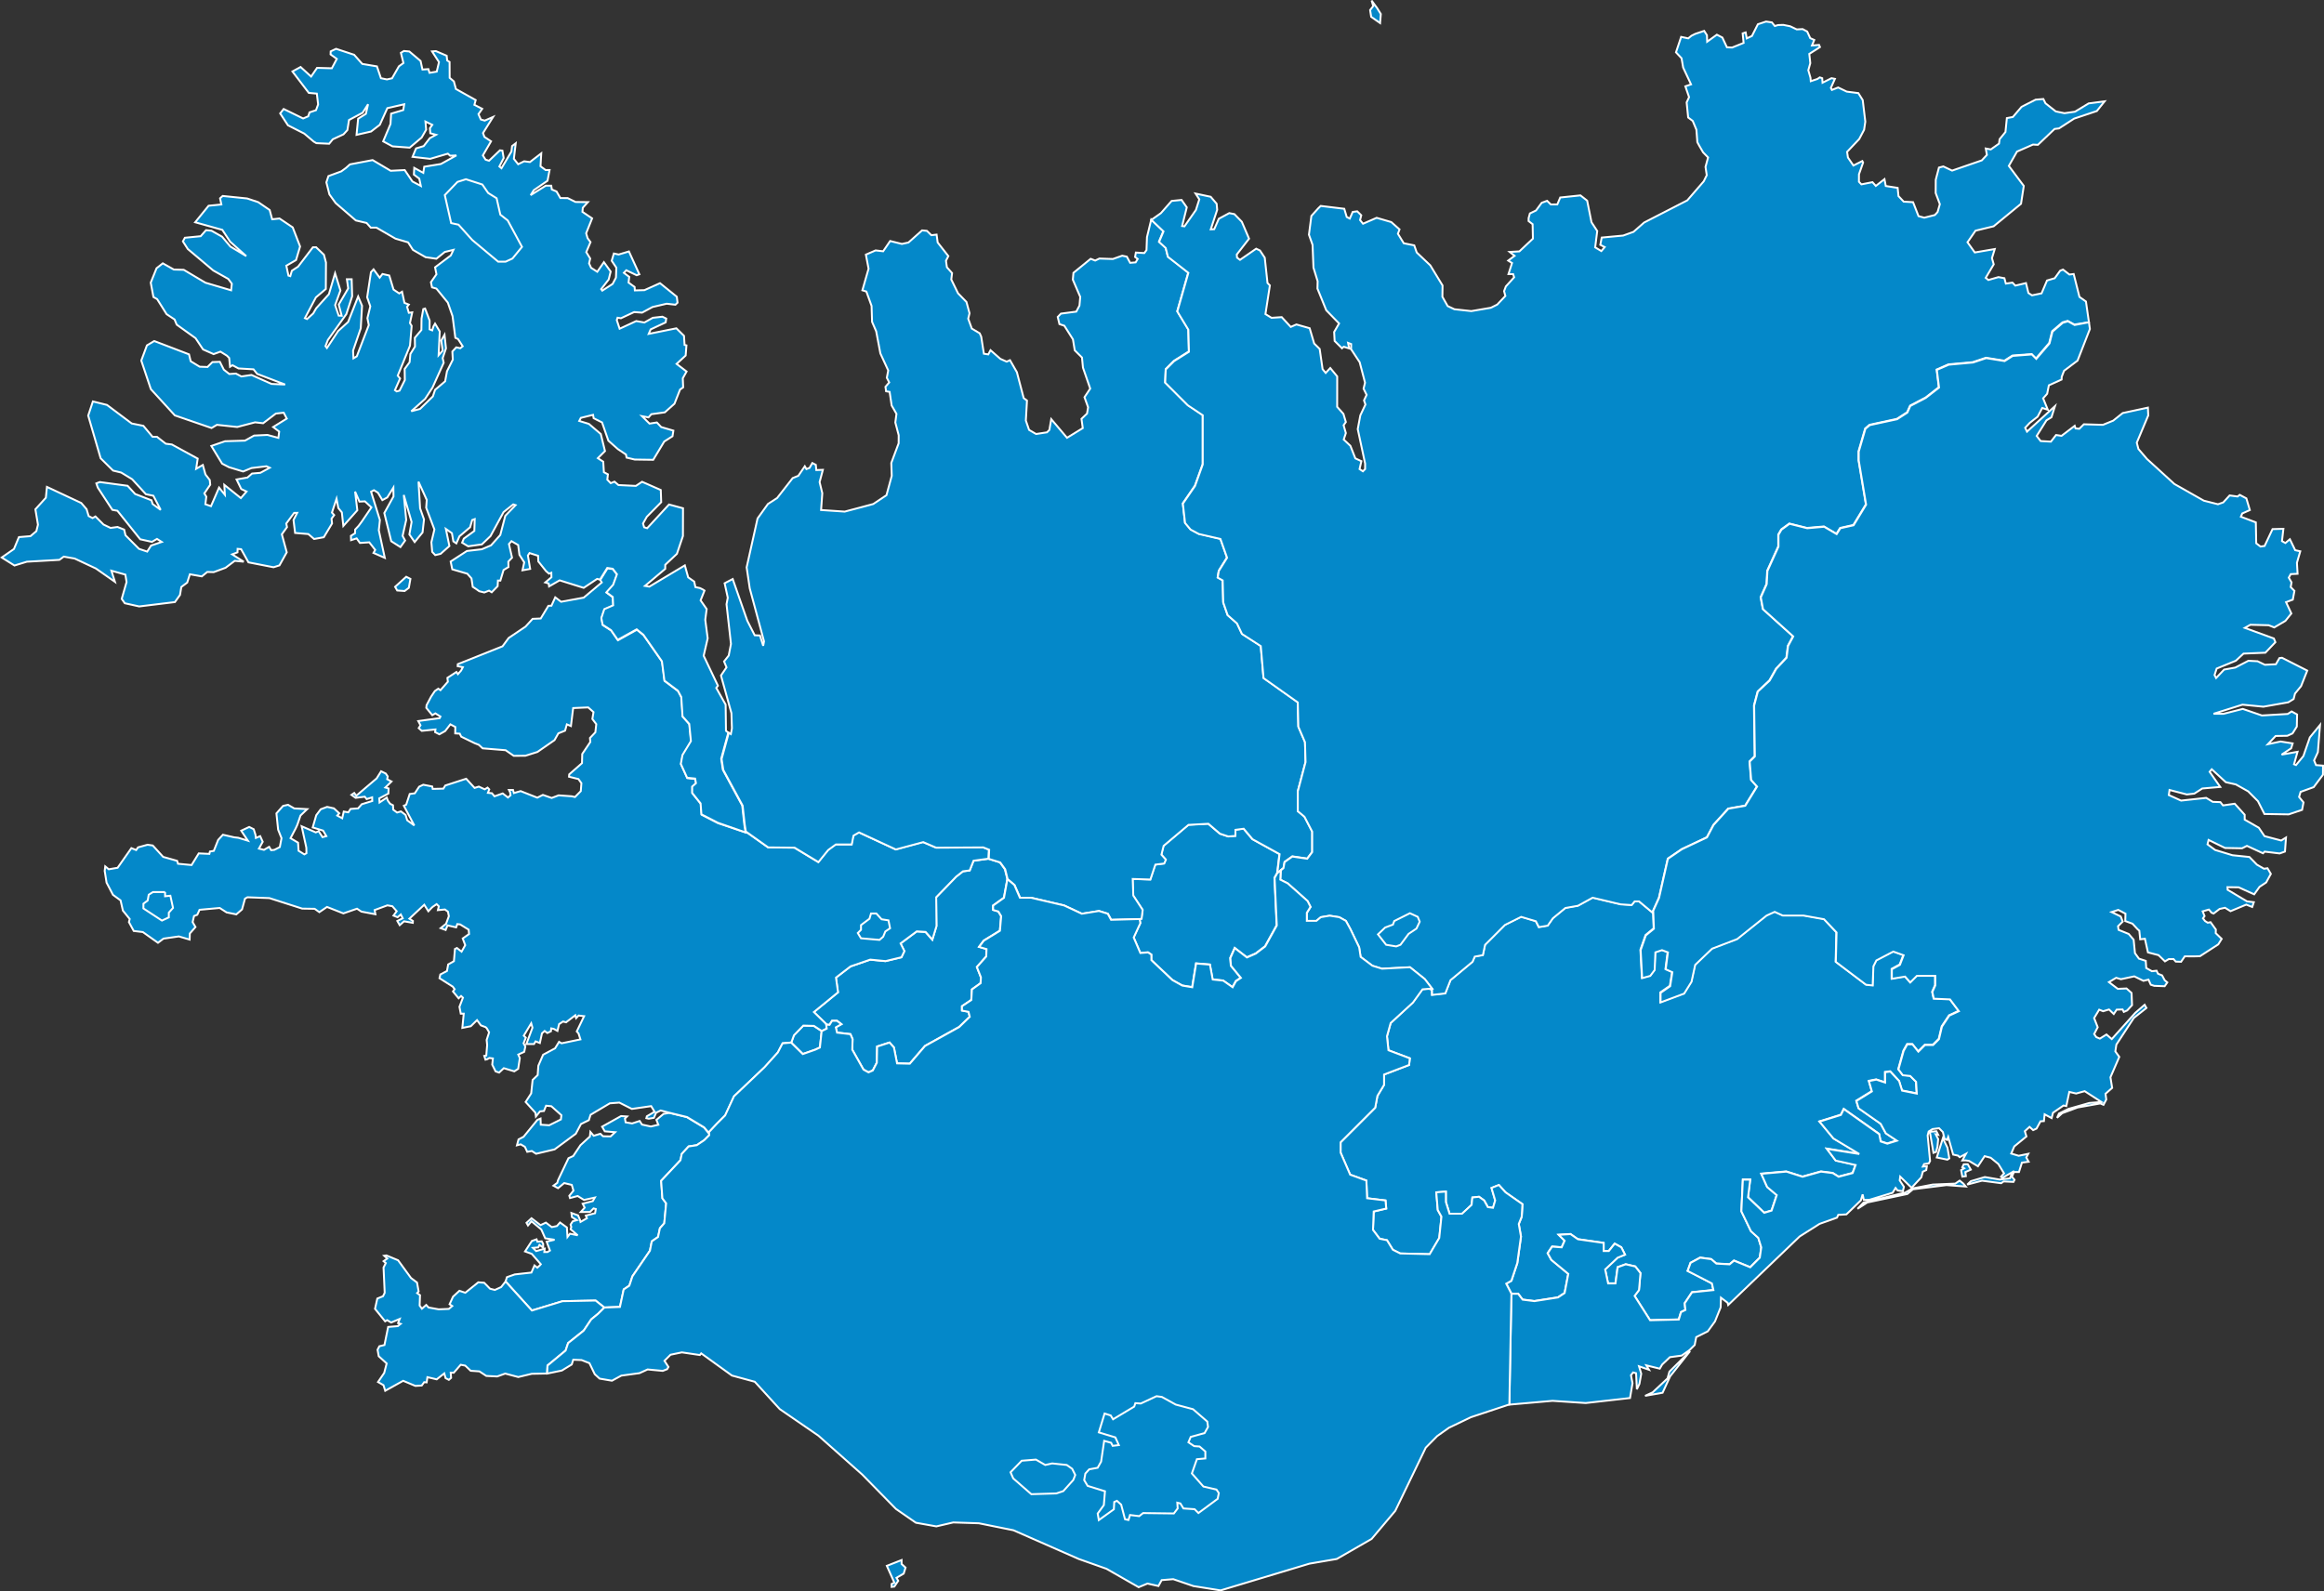 <?xml version="1.0" encoding="UTF-8" standalone="no"?>
<?xml-stylesheet type="text/css" href="/styles/home.css"?>
<!-- https://www.amcharts.com/svg-maps -->

<svg version="1.1" xmlns="http://www.w3.org/2000/svg" id="map-iceland"
   viewBox="0 0 612.405 419.473" width="612.405" height="419.473">
    <rect x="0" y="0" width="612.405" height="419.473" fill="#333333" stroke="none"/>
    <defs
       id="defs4">
      <style
         id="style2"
         type="text/css">
			.land
			{
				fill: #0488c9;
				fill-opacity: 1;
				stroke:white;
				stroke-opacity: 1;
				stroke-width:0.5;
			}
		</style>
      <!-- <amcharts:ammap projection="mercator" leftLongitude="-24.531109" topLatitude="66.574598" rightLongitude="-13.496555" bottomLatitude="63.377251"></amcharts:ammap> -->
      <!-- All areas are listed in the line below. You can use this list in your script. -->
      <!--{id:"GL1"},{id:"GL2"},{id:"GL3"},{id:"GL4"},{id:"GL5"},{id:"GL6"},{id:"GL7"},{id:"GL8"},{id:" GL9"},{id:"GL10"},{id:"IS-1"},{id:"IS-2"},{id:"IS-3"},{id:"IS-4"},{id:"IS-5"},{id:"IS-6"},{id:"IS-7"},{id:"IS-8"}-->
  </defs>
  <path
     id="GL1"
     title="Glacier 1"
     class="land"
     d="m 265.443,231.707 -0.91,4.92 -2.86,2.05 v 1.14 l 1.39,0.41 0.74,1.23 -0.33,3.85 -4.26,2.62 -1.23,1.64 1.97,0.57 -0.08,1.97 -2.46,2.78 1.06,2.7 -0.08,1.56 -2.29,1.64 -0.16,2.78 -2.46,1.64 v 1.14 l 1.72,0.33 0.33,1.31 -2.79,2.7 -9,5 -4.02,4.67 -3.35,-0.09 -0.82,-4.17 -1.15,-1.31 -3.28,1.06 -0.08,4.26 -1.06,2.05 -1.15,0.49 -1.31,-0.74 -2.95,-5.24 0.09,-2.78 -0.58,-1.31 -3.52,-0.41 -0.33,-1.39 1.48,-0.82 -1.15,-0.9 h -1.31 l -0.65,1.06 -0.88,-0.04 v 0 l -0.02,-0.12 v 0 l -3.26,-3.18 6.37,-5.2 -0.55,-3.88 3.84,-2.95 5.19,-1.78 4.04,0.38 4.19,-1.01 0.77,-1.62 -1.01,-2.02 4.27,-3.18 2.33,0.15 1.78,2.02 1.09,-3.57 -0.08,-7.6 5.28,-5.43 1.78,-1.4 1.79,-0.23 1,-2.56 3.94,-0.54 v 0 l 3.01,0.93 1.31,1.81 z" />
  <path
     id="GL2"
     title="Glacier 2"
     class="land"
     d="m 300.273,242.227 0.48,-0.09 0.29,-2.33 -2.48,-3.78 -0.14,-4.37 4.66,0.15 1.31,-3.93 2.33,-0.29 0.43,-1.02 -1.16,-1.31 0.58,-2.33 6.55,-5.54 5.24,-0.29 3.06,2.62 2.18,0.73 1.89,-0.14 v -1.61 l 2.19,-0.29 2.33,2.77 7.13,3.93 -0.6,4.99 v 0 l -0.71,1.27 0.58,12.52 -3.05,5.53 -2.48,1.89 -2.33,1.02 -3.2,-2.47 -1.17,2.62 0.15,2.04 2.62,3.2 -1.31,0.87 -0.87,1.6 -2.48,-1.74 -2.76,-0.29 -0.73,-3.93 -3.64,-0.3 -1.02,6.26 -2.62,-0.43 -2.62,-1.46 -5.53,-5.24 v -1.45 l -0.88,-0.59 -2.03,0.15 -1.75,-4.08 1.75,-3.78 z" />
  <path
     id="GL3"
     title="Glacier 3"
     class="land"
     d="m 133.233,68.977 h -1.95 l -6.83,-5.71 -3.62,-4.04 -1.95,-0.42 -1.67,-7.39 3.34,-3.48 2.23,-0.7 4.32,1.4 1.53,2.23 2.23,1.39 0.98,4.32 1.95,1.53 3.76,6.97 -2.51,3.06 z" />
  <path
     id="GL4"
     title="Glacier 4"
     class="land"
     d="m 43.503,235.127 v 1.12 l 1.4,-0.14 0.69,3.2 -1.11,1.26 v 1.25 l -1.81,0.84 -4.88,-3.21 v -1.25 l 1.12,-0.84 0.27,-1.53 1.12,-0.7 z" />
  <path
     id="GL5"
     title="Glacier 5"
     class="land"
     d="m 232.733,246.907 -0.98,0.83 -4.87,-0.42 -0.84,-1.39 0.84,-0.84 v -1.25 l 2.23,-1.67 0.41,-1.39 h 1.4 l 1.39,1.53 1.81,0.28 0.42,2.09 -1.25,0.83 z" />
  <path
     id="GL6"
     title="Glacier 6"
     class="land"
     d="m 369.043,249.037 -1.12,0.43 -2.66,-0.43 -2.15,-2.75 1.89,-1.8 2.06,-0.78 0.35,-0.94 4.12,-2.06 2.07,0.94 0.51,1.29 -0.86,1.81 -2.06,1.37 z" />
  <path
     id="GL7"
     title="Glacier 7"
     class="land"
     d="m 274.113,385.447 1.32,0.71 v 0 l 1.83,-0.4 3.85,0.4 1.42,1.02 0.81,1.62 -0.5,1.32 -2.64,2.94 -1.83,0.61 -6.59,0.2 -4.77,-4.16 -0.71,-1.62 2.94,-3.04 3.76,-0.31 v 0 z" />
  <path
     id="GL8"
     title="Glacier 8"
     class="land"
     d="m 307.693,369.017 2.13,1.22 v 0 l 4.57,1.21 3.75,3.25 0.2,1.42 -0.91,1.62 -3.65,1.02 -0.61,1.42 1.52,1.01 1.42,0.1 1.52,1.32 v 1.83 l -2.23,0.2 -1.32,3.75 3.05,3.45 3.44,0.81 0.61,0.92 -0.3,1.52 -5.07,3.75 -1.02,-1.01 -2.94,-0.2 -0.81,-1.32 -0.81,-0.21 0.1,1.53 -1.02,1.31 -8.11,-0.1 -1.02,0.81 -2.43,-0.3 -0.41,1.32 -0.91,-0.21 -1.01,-3.85 -1.12,-1.01 -0.71,0.3 -0.1,1.93 -3.96,2.84 -0.3,-1.73 1.62,-2.23 0.31,-3.65 -4.57,-1.42 -0.91,-1.52 0.3,-1.73 1.02,-1.11 2.23,-0.41 0.91,-1.62 0.81,-5.48 1.83,0.51 0.4,0.81 1.63,-0.2 -0.92,-2.03 -4.36,-1.32 1.52,-4.97 1.63,0.51 0.6,1.01 5.59,-3.35 0.3,-0.91 1.42,0.1 4.16,-1.93 1.42,0.21 v 0 z" />
  <path
     id=" GL9"
     title="Glacier 9"
     class="land"
     d="m 376.593,260.587 0.75,0.23 v 1.36 l 3.49,-0.38 1.36,-3.5 5.82,-4.85 0.59,-1.36 2.13,-0.39 0.58,-2.72 5.25,-5.24 4.27,-2.13 3.88,1.16 0.77,1.56 2.33,-0.39 1.36,-1.94 3.3,-2.72 3.3,-0.58 3.88,-2.14 7.38,1.75 2.91,0.19 0.78,-0.97 h 1.16 l 3.5,2.91 0.21,-0.46 v 0 l 0.17,4.73 -2.13,1.75 -1.36,3.88 0.39,7.38 2.13,-0.58 1.17,-1.56 0.19,-4.65 1.75,-0.59 1.55,0.59 -0.58,4.46 1.75,0.78 -0.59,3.68 -2.52,1.75 v 2.52 l 6.21,-2.32 1.94,-3.11 0.97,-4.46 4.47,-4.27 6.6,-2.53 7.76,-6.21 2.14,-0.97 2.13,0.97 h 5.44 l 5.43,0.97 3.3,3.5 -0.19,7.76 7.96,6.02 1.74,0.19 0.2,-5.05 0.77,-1.55 4.47,-2.33 2.71,0.97 -0.97,2.53 -2.13,1.16 v 2.52 l 3.49,-0.58 1.36,1.55 1.75,-1.74 h 4.85 v 2.52 l -0.77,1.75 0.38,1.74 4.27,0.2 2.33,3.1 -2.52,1.17 -1.94,2.91 -0.78,3.3 -1.55,1.55 h -2.14 l -1.74,1.75 -1.56,-1.94 h -1.35 l -0.98,1.75 -1.35,4.85 1.16,1.55 1.94,0.19 1.55,1.56 0.2,3.1 -3.88,-0.77 -0.78,-2.53 -2.33,-2.52 -1.36,0.19 v 2.72 l -2.33,-0.77 -1.94,0.38 0.78,2.72 -4.08,2.52 0.58,1.95 5.83,4.07 1.36,2.52 2.91,1.94 -2.52,0.78 -1.75,-0.58 -0.39,-1.94 -9.32,-6.6 -0.77,1.55 -5.63,1.75 3.69,4.46 6.79,4.08 -8.54,-1.36 2.33,3.11 5.24,1.16 -0.78,2.14 -3.69,0.97 -1.55,-0.97 -3.1,-0.39 -4.86,1.36 -4.27,-1.36 -6.6,0.58 1.56,3.49 2.52,2.14 -1.36,4.07 -1.94,0.59 -4.27,-4.08 0.58,-4.66 h -1.94 l -0.39,8.35 2.53,5.24 1.94,1.75 0.77,2.52 -0.38,2.72 -2.53,2.52 -4.27,-1.75 -1.16,0.98 -3.5,-0.2 -1.36,-1.16 -2.91,-0.39 -2.52,1.36 -0.78,2.13 6.41,3.3 0.39,1.75 -5.63,0.58 -1.94,2.91 0.19,1.75 -1.16,0.58 -0.59,1.94 -7.57,0.2 -4.07,-6.41 1.16,-1.55 0.39,-4.47 -1.36,-1.74 -2.52,-0.58 -2.14,0.77 -0.58,4.27 h -1.94 l -0.78,-3.69 3.3,-3.1 1.94,-0.78 -0.97,-1.94 -1.74,-0.97 -1.56,1.94 h -1.35 v -2.13 l -6.8,-0.97 -1.94,-1.36 -3.11,0.19 1.56,1.55 -0.78,1.75 -2.52,-0.19 -1.17,1.74 0.97,1.75 4.47,3.69 -0.97,5.05 -1.75,1.16 -6.21,0.97 -3.11,-0.39 -1.16,-1.55 h -1.78 v 0 l -1.35,-2.62 1.36,-0.78 1.56,-4.66 0.97,-6.98 -0.59,-3.3 0.78,-1.94 0.19,-3.3 -4.46,-3.11 -1.75,-1.94 -1.94,0.78 0.97,3.3 -0.58,1.94 -1.36,-0.2 -0.97,-1.74 -1.36,-0.98 -1.74,0.2 -0.2,1.94 -2.52,2.33 h -3.3 l -0.97,-3.11 v -2.71 l -2.53,0.19 0.39,4.66 0.97,1.75 -0.58,5.62 -2.52,4.27 -7.77,-0.19 -1.94,-0.97 -1.55,-2.52 -1.94,-0.39 -1.75,-2.33 0.2,-4.85 3.3,-0.78 -0.2,-2.13 -4.85,-0.59 -0.19,-4.66 -4.28,-1.55 -2.52,-5.82 v -2.72 l 9.12,-9.12 0.59,-3.11 1.74,-2.91 v -2.72 l 6.6,-2.52 0.2,-1.75 -5.63,-2.13 -0.39,-3.69 0.97,-3.49 5.82,-5.44 2.53,-3.49 z" />
  <path
     id="GL10"
     title="Glacier10"
     class="land"
     d="m 216.523,271.777 -0.46,4.32 -1.23,0.57 -3.28,1.15 -3.06,-3.02 v 0 l 0.68,-1.9 2.48,-2.56 2.79,0.08 z" />
  <path
     id="IS-1"
     title="Höfuðborgarsvæði utan Reykjavíkur"
     class="land"
     d="m 159.243,344.647 -2.29,-1.83 -8.72,0.17 -8.06,2.46 -6.94,-7.66 v 0 l 0.35,-1.14 2.06,-0.72 4.39,-0.49 0.81,-1.89 0.75,0.6 0.67,-0.61 0.25,-0.3 -2.39,-2.73 -1.77,-0.64 1.8,-2.76 1.24,-0.44 0.22,0.63 1.14,-0.1 0.38,0.68 v 0.99 l -0.97,-0.73 -0.31,0.66 -1.42,0.13 0.85,0.85 2.26,-0.64 -0.11,0.89 0.85,-0.01 0.64,-0.39 -0.87,-2.34 2.08,-0.5 -2.46,-0.38 -1.03,-2.33 -2.59,-2.16 -0.92,1.1 -0.39,-0.69 1.32,-1.21 2.37,1.82 1.42,-0.67 1.55,1.19 1.36,-0.29 0.82,-0.93 1.8,1.31 0.16,2.5 0.66,-0.86 2.03,0.43 -1.86,-1.6 0.17,-0.61 -0.18,-0.62 0.56,-0.87 1.09,-0.3 -1.3,-0.8 -0.14,-1.09 1.75,0.63 0.52,1.18 0.13,0.55 1.69,-0.97 -0.29,-0.7 2.44,-0.62 0.19,-1.1 -0.59,-0.17 -0.94,0.93 -2.44,0.02 1.04,-1.15 -0.53,-1.04 2.67,-0.69 0.54,-0.93 -2.86,0.63 -1.66,-1.04 -2.03,0.54 -0.18,-0.6 1.09,-1.36 -0.44,-1.51 -2,-0.48 -1.61,1.35 -1.22,-0.66 1.01,-0.75 0.21,-0.73 2.74,-5.76 1.25,-0.58 1.92,-2.87 2.48,-2.27 0.12,-1.22 0.88,1.02 1.76,-0.53 0.69,0.66 2,0.04 1.19,-1.11 -2.72,-0.23 -0.71,-1.23 4.99,-2.79 1.59,0.1 -0.56,0.55 0.18,1 1.71,0.29 1.99,-0.65 0.61,0.95 2.33,0.51 1.98,-0.46 -0.5,-1.29 1.88,-1.58 1.54,-0.26 v 0 l 4.61,1.12 4.5,2.72 1.16,1.39 v 0 l 0.19,-0.2 v 0 l 0.04,0.84 -1.32,1.32 -1.97,1.31 -2.14,0.33 -1.81,1.97 -0.33,1.65 -5.1,5.43 0.33,4.61 0.99,1.31 -0.5,5.27 -1.15,1.31 -0.49,2.31 -1.65,1.15 -0.49,2.47 -4.61,6.74 -0.82,2.47 -1.48,0.99 -0.99,4.61 -4.11,0.16 v 0 z" />
  <path
     id="IS-2"
     title="Suðurnes"
     class="land"
     d="m 101.823,330.917 3.08,1.28 3.4,4.67 1.59,1.2 0.42,2.35 -0.39,0.44 0.76,0.55 -0.1,2.72 0.6,0.84 1.13,-1 0.63,0.68 2.66,0.48 2.68,-0.11 0.89,-0.77 -0.7,-0.46 0.9,-1.99 1.69,-1.56 1.55,0.52 3.42,-2.75 1.56,0.12 1.54,1.57 1.27,0.32 1.65,-0.75 1.18,-1.48 v 0 l 6.94,7.66 8.06,-2.46 8.72,-0.17 2.29,1.83 v 0 l -1.63,1.63 v 0 l -1.81,1.48 -1.97,2.96 -4.12,3.29 -0.66,1.97 -4.77,3.95 -0.1,2.12 v 0 l -4.06,0.08 -3.54,0.85 -3.45,-0.91 -2.11,0.76 -2.87,-0.14 -1.82,-1.2 -2.3,-0.16 -1.43,-1.36 -1.2,-0.23 -1.83,2.11 -0.8,-0.02 0.1,1.37 -0.59,0.52 -0.87,-0.45 -0.34,-1.25 -1.99,1.57 -2.45,-0.58 -0.2,1.38 -0.65,-0.06 -0.65,0.89 -1.68,0.1 -3.21,-1.35 -4.73,2.63 -0.46,-1.48 -1.44,-0.83 1.63,-2.39 0.65,-2.5 -2.09,-1.9 -0.31,-1.72 0.48,-0.92 1.34,-0.32 0.97,-4.77 2.55,-0.21 0.74,-0.6 -0.67,-0.19 0.43,-1.11 -2.26,0.95 -1.05,-0.63 -0.53,0.32 -2.67,-3.3 0.61,-2.71 1.5,-0.61 0.44,-0.91 -0.3,-6.66 0.59,-1.17 -0.58,-0.5 0.98,-0.7 -0.82,-0.73 z" />
  <path
     id="IS-3"
     title="Vesturland"
     class="land"
     d="m 196.473,219.417 -0.04,-0.29 v 0 l 5.9,4.19 6.96,0.08 6.28,3.8 2.56,-3.18 2.02,-1.47 h 4.19 l 0.47,-2.33 1.47,-0.85 9.7,4.5 7.22,-1.94 3.41,1.47 12.41,-0.08 1.55,0.62 -0.1,2.4 v 0 l -3.93,0.54 -1.01,2.56 -1.78,0.23 -1.78,1.4 -5.27,5.43 0.08,7.6 -1.09,3.57 -1.78,-2.02 -2.33,-0.15 -4.27,3.18 1.01,2.02 -0.78,1.63 -4.19,1.01 -4.03,-0.39 -5.2,1.79 -3.83,2.95 0.54,3.88 -6.36,5.2 3.26,3.18 v 0 l 0.16,1.16 v 0 l -1.34,0.66 v 0 0 0 l -2.07,-1.35 -2.79,-0.08 -2.48,2.56 -0.68,1.89 v 0 l -2.27,0.2 -1.24,2.4 -3.49,3.88 -8.07,7.68 -2.33,5.04 -2.17,2.17 v 0 l -2.25,2.4 v 0 l -1.16,-1.4 -4.5,-2.71 -4.61,-1.13 v 0 l -2.35,-0.6 -1.2,0.59 -0.58,1.34 -1.35,0.24 -0.64,-0.14 0.13,-0.5 2.04,-1.19 -0.9,-1.49 -5.09,0.74 -3.3,-1.67 -2.5,0.19 -5.08,3.02 -0.45,1.42 -2.08,1.02 -1.36,2.56 -5.59,4.13 -4.87,1.15 -1.13,-0.73 -1.21,0.22 -0.62,-1.33 -1.1,-0.65 -0.99,0.26 0.42,-1.56 1.34,-0.7 3.63,-4.45 0.83,-0.34 0.06,1.62 2.23,0.14 3.07,-1.53 0.14,-1.11 -2.65,-2.37 -1.39,-0.14 -0.56,1.39 -1.05,0.11 -1.07,1.34 -0.13,-0.98 -2.58,-2.84 1.46,-2.26 0.38,-3.55 1.33,-1.28 0.18,-2.47 1.26,-2.9 3.15,-1.69 1.05,-1.71 0.65,0.39 4.98,-1.03 -0.5,-1.57 -0.46,-0.53 1.93,-4.02 -1.45,-0.17 -0.66,0.7 -0.21,-0.77 -2.44,1.86 -0.79,-0.21 -1.04,0.68 -0.43,1.8 -1,-0.55 -0.65,-0.12 -0.07,0.76 -0.95,0.46 -0.71,-0.54 -0.7,0.62 -0.56,2.56 -1.12,-0.44 -0.42,0.71 h -2.02 l 1.61,-4.31 -0.33,-1.16 -1.96,3.26 0.54,0.52 -0.59,1.49 0.47,0.85 -0.3,1.4 -1.57,0.72 0.41,0.93 -0.43,2.83 -1.03,0.66 -2.76,-0.83 -1.24,1.16 -0.93,-0.32 -0.88,-1.77 0.17,-1.64 -0.93,-0.12 -0.53,0.31 -0.49,0.13 -0.32,-0.99 0.53,-0.1 0.23,-2.78 -0.13,-1.33 0.65,-2 -0.63,-1.09 -0.3,-0.28 -1.23,-0.46 -1.03,-1.39 -1.64,1.61 -2.23,0.44 0.37,-3.75 h -0.78 l -0.35,-1.81 0.92,-2.4 -0.49,-0.45 -0.65,0.61 -1.49,-1.81 0.44,-0.59 -0.48,-0.66 -3.51,-2.24 0.22,-0.98 1.75,-0.92 0.32,-1.73 1.51,-0.85 0.28,-3.23 0.5,-0.25 1.24,0.96 0.96,-1.71 -0.66,-1.76 1.67,-1.17 -0.1,-1.15 -2.25,-1.39 -0.75,-0.08 -0.3,0.86 -2.28,-0.52 -0.48,1.21 -1.32,-0.48 1.43,-1.17 0.73,-1.99 -0.24,-1.18 -0.79,-0.58 -1.86,0.17 0.25,-1 -0.58,-0.58 -1.06,0.73 -0.32,0.3 -0.8,0.85 -1.08,-1.72 -3.92,3.67 0.93,0.61 -0.03,0.49 -2.31,-0.4 -1.14,1.01 -0.63,-1.1 1.42,-0.71 -0.5,-1.01 -0.84,0.73 -1.09,-0.43 0.84,-1.16 -1.14,-1.31 -1.31,-0.23 -3.36,1.24 0.21,1.11 -3.7,-0.7 -1.15,-0.77 -3.6,1.24 -4.31,-1.7 -2.02,1.37 -1.24,-0.88 -3.27,-0.05 -8.65,-2.77 -5.78,-0.22 -0.65,0.36 -0.78,2.84 -1.51,1.31 -2.56,-0.52 -1.82,-1.17 -5.31,0.48 -0.59,1.31 -0.86,0.33 -0.37,1.6 0.75,1.3 -1.49,1.71 -0.05,1.6 -2.84,-0.83 -4.05,0.58 -1.45,1.1 -3.99,-2.83 -2.4,-0.29 -1.27,-2.34 0.21,-0.81 -1.8,-2.22 -0.61,-2.69 -2,-1.46 -1.69,-3.22 -0.49,-3.09 0.14,-1.2 0.93,0.77 2.33,-0.4 3.63,-5.18 1.26,0.51 0.49,-0.71 2.51,-0.69 1.38,0.2 2.73,3 3.68,1.04 0.23,0.77 3.58,0.34 1.89,-3.07 2.8,0.13 0.15,-0.63 1.02,-0.17 1.15,-2.89 1.25,-1.36 2.96,0.68 1.07,0.12 2.55,0.77 -1.76,-2.63 2.11,-0.99 1.19,0.6 0.46,1.48 0.1,0.82 1.14,-0.48 0.67,1.49 -1,1.8 1.33,0.33 1.36,-0.8 0.52,0.88 0.85,-0.08 1.44,-0.73 0.45,-2.35 -0.89,-2.24 -0.45,-4.29 1.75,-1.98 1.31,-0.29 1.64,0.96 3.41,0.18 -1.76,1.68 -0.84,2.45 -0.43,0.94 -1.36,2.59 1.98,1.18 0.14,2.14 1.52,0.95 0.55,-0.31 -0.03,-1.45 -1.23,-5.65 3.73,1.62 0.75,-0.33 1.01,1.58 1.01,-0.27 -0.85,-1.45 -2.74,-0.84 0.93,-3.22 1.18,-1.57 1.69,-0.63 1.79,0.39 1.4,1.3 -0.52,0.6 1.3,0.71 0.41,-1.77 1.2,0.21 0.59,-0.9 1.99,-0.14 0.96,-1.1 2.77,-0.85 -0.03,-0.96 -1.45,0.46 -0.49,-0.63 -2.43,0.3 -1.09,-0.79 0.74,-0.5 0.54,0.73 5.37,-4.57 1.17,-1.88 1.23,0.6 0.51,0.76 -0.14,0.74 1.14,0.6 -1.62,1.59 0.85,0.24 -0.05,1.35 -2.4,1.27 0.07,1.08 1.9,-1.28 0.28,0.79 0.6,0.83 0.76,0.39 0.07,1.17 1.01,0.75 1.01,-0.3 1.23,0.93 0.43,1.41 1.87,1.37 -2.76,-5.2 0.62,-0.28 0.93,-2.82 1.34,-0.18 1.14,-1.74 1.09,-0.52 2.36,0.46 0.13,0.64 2.81,-0.07 0.5,-0.83 5.51,-1.78 2.22,2.42 1.11,-0.35 1.55,0.72 0.75,-0.45 0.45,0.46 -0.35,0.92 1.06,0.1 0.67,0.81 2.17,-0.76 1.38,1.08 0.68,-0.59 -0.12,-0.8 -0.3,-0.6 h 1.07 l 0.23,0.81 1.78,-0.51 4.39,1.73 1.47,-0.73 2.32,0.81 1.82,-0.69 3.45,0.24 0.87,0.2 1.53,-1.55 0.16,-2.1 -0.78,-1.08 -2.48,-0.62 0.05,-0.62 3.37,-2.96 0.06,-2.41 2.13,-3.17 -0.09,-1.05 1.42,-1.5 0.24,-2.15 -1.03,-1.36 0.3,-1.81 -1.4,-1.24 -3.96,0.17 -0.59,4.75 -1.07,-0.45 -0.47,1.66 -1.77,0.71 -1.01,1.78 -4.5,3.12 -3.17,1 -3.07,0.03 -2.15,-1.49 -6.05,-0.49 -1.01,-0.93 -1.05,-0.41 -3.59,-1.74 -0.38,-0.79 -1.2,-0.07 0.02,-1.7 -1.3,-0.69 -1.37,1.78 -0.88,0.49 -0.64,0.36 -1.13,-0.57 0.09,-0.71 -3.6,0.37 -0.81,-0.72 0.47,-0.75 -0.59,-1.12 5.64,-0.76 0.21,-0.42 -1.34,-0.84 -0.81,0.48 -1.58,-1.93 0.07,-0.7 1.19,-2.25 0.99,-1.48 0.9,-0.63 0.58,0.4 1.95,-2.23 -0.12,-1.02 2.38,-1.55 0.39,0.57 0.83,-0.93 0.47,-0.89 -1.37,-0.29 0.04,-0.52 11.79,-4.71 1.61,-2.19 4.45,-3 1.87,-2.05 2.13,-0.09 2.02,-3.34 0.81,-0.03 1,-2.21 1.54,1.17 5.96,-1.09 4.76,-4 -0.4,-0.66 v 0 l 1.91,-3.07 1.44,0.22 1.11,1.44 -1,2.77 -1.77,2 1.66,1.22 0.11,2.22 -2.33,1 -0.78,2.33 0.33,1.77 2.22,1.44 1.77,2.55 4.99,-2.77 1.77,1.44 4.88,6.98 0.67,5.1 3.55,2.66 0.89,1.66 0.33,5.1 1.77,2 0.44,4.54 -2.22,3.66 -0.44,2.33 1.66,3.66 2.11,0.22 0.22,1.22 -1,0.89 v 1.66 l 2.22,2.77 0.22,2.88 4.32,2.22 z m -152.97,15.71 v 1.12 l 1.39,-0.14 0.7,3.21 -1.11,1.25 v 1.25 l -1.81,0.84 -4.88,-3.2 v -1.25 l 1.12,-0.84 0.28,-1.53 1.12,-0.7 h 3.19 z m 189.23,11.78 -0.97,0.84 -4.88,-0.42 -0.84,-1.39 0.84,-0.84 v -1.25 l 2.23,-1.67 0.42,-1.39 h 1.39 l 1.39,1.53 1.81,0.28 0.42,2.09 -1.25,0.84 z" />
  <path
     id="IS-4"
     title="Vestfirðir"
     class="land"
     d="m 191.923,193.117 -1.88,6.9 0.44,2.88 5.1,9.42 0.55,4.99 v 0 l 0.33,2.11 v 0 l -7.31,-2.55 -4.32,-2.22 -0.22,-2.88 -2.22,-2.77 v -1.66 l 1,-0.89 -0.22,-1.22 -2.11,-0.22 -1.66,-3.66 0.44,-2.33 2.22,-3.66 -0.44,-4.54 -1.77,-1.99 -0.33,-5.1 -0.89,-1.66 -3.55,-2.66 -0.66,-5.1 -4.88,-6.98 -1.77,-1.44 -4.99,2.77 -1.77,-2.55 -2.22,-1.44 -0.33,-1.77 0.78,-2.33 2.33,-1 -0.11,-2.22 -1.66,-1.22 1.77,-1.99 1,-2.77 -1.11,-1.44 -1.44,-0.22 -1.91,3.07 v 0 l -0.76,-0.18 -3.54,2.36 -6.34,-1.98 -2.78,1.6 -0.1,-0.77 -0.91,-0.27 1.63,-1.37 -0.03,-1.19 -0.61,0.24 -0.79,-0.68 -2.03,-2.55 -0.06,-1.48 -2.25,-0.72 -0.43,0.64 0.59,3.54 -2.02,0.37 0.46,-2.11 -1.27,-1.98 -0.33,-2.58 -1.76,-1.02 -0.67,0.76 0.82,3.59 -0.98,1.04 0.04,1.43 -1.3,0.79 -0.84,2.79 -0.64,-0.01 -0.08,1.49 -1.56,1.6 -0.7,-0.44 -1.26,0.49 -1.33,-0.33 -0.83,-0.59 -0.88,-0.57 -0.33,-2.21 -1.1,-1.25 -3.96,-1.15 -0.43,-2.06 4.28,-2.78 3.93,-0.45 2.44,-1.04 2.43,-2.73 1.32,-5.05 2.71,-2.81 -0.61,-0.2 -2.56,2.04 -3.44,6.32 -2.27,2.18 -3.61,0.51 -1.6,-0.96 0.45,-1.07 2.77,-2.02 0.1,-3.12 -0.67,0.25 -0.54,1.89 -2.82,2.4 -0.81,1.86 -0.79,-0.53 -0.38,-2.17 -1.59,-1.11 0.93,4.51 -2.32,2.06 -1.41,0.33 -0.8,-0.85 -0.22,-2.54 0.8,-3.37 -2.17,-5.74 0.15,-2.05 -2.17,-4.8 0.42,7.02 1.03,2.92 -0.38,3.43 -2.08,2.54 -1.39,-2.01 0.58,-3.29 -2.06,-7.12 0.64,6.57 -0.95,4.23 0.66,1.22 -1.23,1.72 -2.43,-1.54 -1.82,-7.43 2.42,-4.38 -0.03,-2.32 -1.61,2.59 -1.29,0.71 -1.17,-1.96 -1.05,-0.66 -0.76,0.39 2.33,7.48 -0.29,2.68 1.58,7.29 -2.99,-1.31 0.46,-0.79 -1.56,-2 -2.47,0.16 -0.86,-1.2 -1.47,0.47 -0.04,-1.14 1.1,-0.7 0.01,-0.95 0.92,-0.99 0.82,-1.11 2.55,-3.75 -1.71,-1.59 -1.45,0.07 -1.14,-2.64 0.59,4.92 -3.69,4.14 -0.39,-3.58 -0.93,-1.15 -0.47,-2.45 -1.21,3.65 0.59,0.66 -0.7,0.95 0.14,1.26 -2.18,3.63 -2.56,0.46 -1.51,-1.3 -3.49,-0.29 -0.42,-3.41 0.97,-1.89 -0.8,0.01 -2.08,2.81 0.2,0.94 -1.36,1.89 1.29,4.75 -1.92,3.45 -1.56,0.49 -6.61,-1.29 -1.93,-3.47 -0.93,-0.09 -0.03,0.92 -1.4,0.53 3.04,1.94 -2.36,-0.23 -2.43,1.83 -3.12,1.15 -1.69,-0.05 -1.44,1.17 -3.15,-0.56 -0.7,2.19 -1.55,1.16 -0.35,2.1 -1.34,1.88 -9.41,1.15 -3.79,-0.84 -0.82,-1.16 1.28,-4.44 -0.32,-1.95 -3.68,-1.03 0.93,2.93 -5.01,-3.51 -5.59,-2.62 -2.88,-0.51 -1.15,0.85 -8.58,0.49 -3.26,1 -3.36,-2.11 3.22,-2.24 1.31,-3.14 3.05,-0.25 1.55,-1.32 0.42,-1.7 -0.68,-4.06 2.76,-3.04 0.29,-2.86 9.04,4.24 1.41,1.64 0.54,1.8 1.03,0.54 0.76,-0.43 2.14,2.14 1.84,0.88 1.84,-0.25 1.75,0.7 0.35,1.49 3.56,3.58 2.16,0.72 1.02,-1.59 2.81,-0.95 -1.25,-0.8 -1.33,0.78 -3.09,-0.68 -6.01,-7.52 -1.34,-0.25 -3.83,-5.86 -0.39,-1.11 0.91,-0.35 7.34,0.99 1.98,2.16 4.31,1.66 0.29,0.97 2.13,1.56 -1.92,-3.73 -1.97,-0.4 -3.63,-3.96 -2.88,-1.75 -2.14,-0.52 -3.28,-3.25 -3.28,-11.25 1.24,-3.73 3.71,0.92 6.52,4.89 3.07,0.62 2.42,2.89 h 1.16 l 2.33,1.83 1.6,0.2 6.81,3.72 -0.41,2.69 1.76,-1.01 0.69,2.49 1.14,1.48 0.12,1.24 -1.55,2.28 0.52,0.87 -0.25,1.99 1.48,0.51 2.13,-4.91 1.53,1.91 -0.15,-2.63 4.36,3.5 1.5,-1.73 -1.4,-0.66 -1.23,-2.52 2.87,-0.51 1.21,-1.05 2.19,-0.19 2.46,-1.34 -0.86,-0.39 -3.93,0.47 -2.21,0.91 -3.73,-1.13 -1.8,-0.93 -2.85,-4.67 3.62,-1.25 5.25,-0.16 2.39,-1.33 3.53,-0.17 2.88,0.78 0.21,-1.66 -1.59,-1.2 3.59,-2.23 -0.81,-1.55 -2.07,0.23 -3.35,2.55 -2.12,-0.24 -4.71,1.23 -5.35,-0.57 -1.41,0.84 -9.67,-3.32 -6.33,-6.93 -2.52,-7.53 1.49,-4 1.92,-1.15 9.17,3.51 0.44,1.82 2.37,1.44 2.06,0.07 1.3,-1.29 1.96,-0.07 1.04,2.07 1.44,1.14 1.75,-0.11 1.43,0.76 2.67,-0.39 5.28,2.36 3.58,0.16 -7.37,-2.81 -0.96,-1.2 -3.95,-0.23 -1.58,-0.85 -0.65,0.41 -0.23,-2.33 -0.6,-0.6 -1.7,-1.06 -1.8,0.65 -2.78,-1.23 -1.98,-2.97 -4.97,-3.57 -0.56,-1.36 -2.1,-1.4 -2.49,-3.96 -0.98,-0.56 -0.71,-3.79 1.53,-3.79 1.65,-1.3 2.91,1.64 2.61,0.07 5.71,3.4 6.77,2 0.19,-1.74 -0.94,-1.26 -3.95,-2.22 -6.72,-5.67 -1.28,-2 0.52,-0.96 4.16,-0.41 1.41,-1.59 1.45,0.15 2.79,1.57 2.17,2.59 4.2,2.53 -4.26,-3.81 -2.05,-3.11 -7.16,-2 3.54,-4.36 3.36,-0.33 -0.34,-1.63 0.69,-0.62 6.44,0.66 2.92,0.97 3.02,2.07 0.66,2.45 1.94,-0.21 3.47,2.34 1.95,5.04 -1.07,3.58 -2.56,1.49 0.56,2.61 0.48,0.14 0.42,-1.43 1.64,-1.08 3.9,-5.1 0.85,-0.01 2.06,1.97 0.54,2.06 -0.04,6.97 -2.61,2.21 -2.9,5.47 0.56,0.25 1.63,-1.48 0.78,-1.36 3.35,-3.72 1.63,-5.52 1.41,4.55 -1.4,3.85 0.94,2.78 0.79,0.03 -0.78,-2.94 2.5,-4.29 -0.35,-2.4 h 1.26 l 0.13,4.5 -1.54,4.7 -4.86,6.81 -0.63,1.62 0.38,0.5 2.96,-4.48 2.62,-2.38 2.65,-6.72 1.03,2.45 -0.35,5.94 -2.02,5.89 0.1,2.02 0.88,-0.53 3.16,-8.23 -0.36,-1.83 0.76,-3.11 -0.83,-2.4 1,-6.61 0.69,-0.75 1.61,2.2 0.74,-0.97 1.79,0.4 1.12,3.7 1.5,1.02 0.75,-0.45 0.63,2.94 1.14,0.45 -0.45,0.59 0.46,1.58 0.9,-0.12 -0.6,2.82 0.45,0.75 -0.44,5.21 -3.23,7.9 0.62,0.75 -1.36,3.08 0.47,0.33 0.74,-0.2 1.4,-2.8 -0.05,-2.91 1.31,-1.8 0.2,-2.16 1.21,-1.95 -0.04,-2.31 1.73,-2.06 0.04,-2.99 0.46,-2.52 0.48,-0.14 1.2,3.18 -0.02,2.3 0.69,0.27 0.33,-1.05 0.42,-0.73 1.24,2.07 -0.3,6.26 1.07,-1.21 -0.37,-2.69 0.86,-1.49 0.38,3.58 -0.87,2.58 0.27,1.22 -2.95,6.54 -1.96,3 -3.64,3.24 2.31,-0.61 3.39,-3.31 0.58,-1.73 2.65,-2.25 0.49,-2.64 1.53,-3.06 -0.12,-2.14 1.03,-1.11 1.06,0.24 0.64,-0.52 -1.23,-1.9 -0.71,-0.33 -0.74,-5.71 -1.25,-3.58 -3,-3.68 -1.16,-0.33 -0.29,-1.36 1.46,-2.09 -0.37,-1.83 4.15,-3.13 0.7,-1.48 -2.28,0.56 -2.22,1.79 -2.84,-0.41 -3.34,-1.93 -1.27,-1.98 -3.33,-0.98 -5.03,-2.91 -1.48,0.01 -1.09,-1.23 -2.85,-0.67 -5.31,-4.58 -1.65,-2.29 -0.8,-3.17 0.54,-1.65 3.4,-1.25 1.2,-0.88 1.08,-0.96 5.97,-1.13 4.76,2.82 3.7,-0.19 2.03,3.01 2.21,1.17 -0.41,-1.92 -1.42,-1.07 0.1,-1.77 2.38,1.32 0.25,-1.62 4.39,-0.72 4.08,-2.26 -1.64,0.08 -0.61,-0.54 -4.65,1.36 -4.65,-0.52 0.92,-2.23 2.01,-0.61 1.63,-2.1 1.62,-0.88 -1.5,-0.4 -0.11,-1.32 0.63,-0.9 -1.8,-0.87 0.19,2.15 -1.2,2.08 -3.14,2.65 -4.53,-0.34 -2.46,-1.32 1.93,-4.58 0.16,-2.72 3.2,-0.95 0.25,-1.52 -4.44,1.02 -1.98,4.38 -2.31,1.78 -3.83,0.88 0.42,-4.26 2.04,-1.28 0.58,-2.53 -1.43,2.24 -3.59,1.91 -0.43,2.66 -1.02,1.12 -2.83,1.31 -0.95,1.17 -3.37,-0.15 -0.7,-0.41 -2.49,-2.11 -4.3,-2.19 -2.05,-3.13 0.92,-1.17 5.13,2.5 1.34,-0.57 0.35,-1.04 1.7,-0.57 0.56,-1.52 -0.34,-2.85 -2.12,-0.19 -4.31,-5.65 2.15,-1.18 2.77,2.52 1.57,-2.29 3.89,0.11 1.31,-2.47 -1.64,-1.19 0.03,-0.8 1.42,-0.67 4.76,1.57 2.15,2.41 3.86,0.65 1.05,3.12 1.58,0.32 1.35,-0.3 1.81,-3.16 1.19,-0.87 -0.67,-2.68 0.79,-0.49 1.44,0.13 2.96,2.5 0.49,2.26 1.57,-0.11 0.29,0.98 1.9,-0.32 0.6,-2.51 -1.83,-2.82 1.01,-0.08 2.84,1.22 0.14,1.25 0.63,0.39 0.02,4.18 1.11,0.94 0.54,2.01 5.21,2.92 -0.34,1.26 2.06,1.04 -0.99,1.41 0.63,1.41 1.02,0.29 2.21,-0.97 -2.66,4.25 0.38,1.02 1.74,1.16 -2.16,3.71 0.72,1.13 0.91,0.28 2.87,-2.75 0.65,0.08 0.34,1.96 -1.14,2.22 0.56,0.47 2.62,-4.42 0.17,-1.43 0.96,-0.73 -0.49,4.09 1.13,1.43 1.58,-0.78 1.52,0.21 2.99,-2.3 -0.2,3.4 1.34,1 h 1.05 l -0.54,2.83 -3.63,2.49 -0.81,1.3 3.99,-2.5 1.43,0.01 0.16,1 1.24,0.52 1.01,1.74 1.92,0.01 2.06,1.02 3.27,0.04 -1.34,1.48 -0.1,1.08 2.55,1.73 -1.57,3.92 0.38,1.3 0.77,1.03 -1.12,2.64 1.04,1.69 -0.3,1.28 0.53,1.16 1.63,1.05 1.75,-2.54 1.78,2.48 -0.52,2.09 -1.98,2.54 0.29,0.4 2.73,-1.77 0.87,-1.66 0.1,-2.62 -1.22,-1.83 0.57,-1.91 1.27,0.27 2.7,-0.81 2.75,6.02 -0.71,0.25 -2.74,-1.31 -0.63,0.68 1.41,1.06 -0.18,1.5 1.6,1.17 0.06,0.9 2.52,-0.07 4.11,-1.84 4.42,3.57 0.2,1.57 -0.56,0.54 -2.31,-0.26 -3.73,0.87 -2.74,1.48 -2.1,-0.15 -3.48,1.63 -0.89,-0.14 -0.2,0.63 0.75,2.27 4.37,-2.02 2.15,0.38 2.22,-1.24 2.53,-0.29 1.01,0.49 -0.15,1.01 -3.96,1.85 -0.51,1.18 7.29,-1.47 2.01,1.98 0.15,2.4 0.49,0.12 -0.2,2.67 -2.39,2.21 2.63,2.01 -1,1.79 0.1,2.38 -0.83,0.6 -1.46,3.72 -2.54,2.27 -3.56,0.49 -0.74,0.84 -1.72,-0.32 1.98,1.96 1.94,-0.3 1.14,1.21 3.21,0.94 -0.23,1.48 -2.18,1.39 -2.9,4.82 -4.89,-0.07 -2.14,-0.51 -0.15,-0.81 -2.15,-1.44 -2.49,-2.21 -1.67,-4.81 -2.21,-1.11 -0.15,-0.89 -3.23,0.8 -0.42,0.81 2.54,0.77 3.14,2.67 1.11,4.5 -1.88,1.87 1.42,0.93 0.17,2.77 1.06,0.56 -0.16,1.4 0.9,0.93 0.99,-0.4 1.05,0.9 4.59,0.22 1.63,-1.09 4.93,2.17 0.11,3.21 -3.79,3.85 -1,1.77 0.3,0.99 0.79,0.25 5.76,-6.25 3.69,0.99 -0.02,7.31 -1.59,4.71 -3.07,2.88 -0.01,1.08 -5.33,4.49 1.15,0.19 9.35,-5.6 0.88,3.15 1.58,1.11 0.33,1.47 1.19,0.25 0.68,0.33 0.52,0.33 -1.03,2.58 1.6,2.29 -0.37,2.82 0.64,4.9 -1.06,4.59 3.76,7.9 -0.44,0.58 2.47,4.4 0.09,6.91 z m -58.69,-124.14 h -1.95 l -6.83,-5.71 -3.62,-4.04 -1.95,-0.42 -1.67,-7.38 3.34,-3.48 2.23,-0.7 4.32,1.39 1.53,2.23 2.23,1.39 0.98,4.32 1.95,1.53 3.76,6.97 -2.51,3.07 z m -25.5,85.97 -1.11,0.84 -1.95,-0.14 -0.56,-0.97 2.93,-2.65 1.11,0.56 z" />
  <path
     id="IS-5"
     title="Norðurland vestra"
     class="land"
     d="m 303.373,57.857 3.2,3.04 -1.16,2.77 1.75,1.6 0.58,2.33 5.39,4.22 -2.91,10.19 2.91,4.8 0.15,5.82 -3.93,2.48 -2.18,2.18 -0.15,3.49 5.97,5.97 3.93,2.62 v 12.96 l -2.04,5.68 -3.2,4.66 0.58,5.1 1.46,1.75 2.18,1.17 5.68,1.31 1.75,4.95 -2.18,3.49 -0.29,1.75 1.31,0.73 0.15,5.82 1.16,3.35 2.48,2.18 1.31,2.77 4.95,3.2 0.73,8.44 9.03,6.41 0.15,6.41 1.75,4.08 0.15,5.24 -2.04,7.72 v 5.24 l 1.75,1.46 2.04,3.93 v 5.39 l -1.31,1.75 -3.93,-0.58 -2.04,1.46 -0.29,1.6 -0.71,0.59 v 0 l -0.91,0.76 v 0 l 0.6,-4.99 -7.13,-3.93 -2.33,-2.77 -2.18,0.29 v 1.6 l -1.89,0.15 -2.18,-0.73 -3.06,-2.62 -5.24,0.29 -6.55,5.53 -0.58,2.33 1.17,1.31 -0.44,1.02 -2.33,0.29 -1.31,3.93 -4.66,-0.15 0.15,4.37 2.48,3.79 -0.29,2.33 -0.48,0.09 v 0 0 0 0 0 l -7.52,0.2 -0.87,-1.6 -2.33,-0.73 -4.51,0.73 -4.66,-2.18 -8.73,-2.04 h -2.91 l -1.46,-3.35 -1.83,-1.55 v 0 0 0 l -0.65,-2.62 -1.31,-1.8 -3.01,-0.94 v 0 l 0.1,-2.4 -1.55,-0.62 -12.41,0.08 -3.41,-1.47 -7.21,1.94 -9.7,-4.5 -1.47,0.85 -0.46,2.33 h -4.19 l -2.02,1.47 -2.56,3.18 -6.28,-3.8 -6.96,-0.08 -5.9,-4.19 v 0 l -0.29,-1.82 v 0 l -0.55,-4.99 -5.1,-9.42 -0.44,-2.88 1.88,-6.9 v 0 l 0.55,0.33 0.28,-1.5 -0.13,-4.02 -2.75,-9.91 1.46,-2.16 -0.65,-1.55 1.23,-1.56 0.59,-3.06 -1.17,-10.46 0.33,-1.73 -0.83,-3.81 2.13,-1.11 3.84,10.99 1.96,3.84 1.38,0.05 0.85,2.72 0.22,-1.17 -3.76,-13.97 -0.82,-5.53 2.88,-12.9 2.74,-3.82 2.42,-1.57 4.1,-5.25 1.48,-0.6 1.71,-2.51 0.43,0.74 0.82,-0.31 0.73,-1.28 0.92,0.46 0.13,1.39 1.73,-0.07 -0.86,3.24 0.71,2.93 -0.32,4.43 6.22,0.42 7.52,-2 3.49,-2.33 1.39,-5.11 -0.12,-3.39 1.94,-5.18 0.01,-2.13 -0.89,-3.36 0.3,-2.27 -1.27,-2.21 -0.53,-3.58 -0.93,-0.16 -0.17,-1.18 0.99,-1.15 -0.63,-1.23 0.37,-1.92 -2.07,-4.5 -1.1,-5.82 -1.09,-2.51 -0.13,-4.19 -1.37,-3.79 -1.05,-0.33 1.63,-5.69 -0.71,-3.71 2.56,-1.11 1.99,0.23 1.85,-2.71 3.09,0.77 1.74,-0.38 3.58,-3.19 1.27,0.12 1.18,1.15 1.38,-0.16 0.28,2.07 2.82,3.6 -0.63,1.23 0.25,1.72 1.36,1.53 -0.21,1.68 1.77,3.63 2.23,2.3 0.81,2.97 -0.35,1.44 0.95,2.6 2.07,1.24 0.41,0.9 0.7,4.49 1.16,0.18 0.59,-1.11 2.6,2.29 1.66,0.73 0.87,-0.39 1.82,3.17 1.79,6.83 0.87,0.65 -0.3,5.27 0.85,2.46 1.84,1.08 2.88,-0.44 0.63,-0.63 0.49,-2.85 4.16,4.92 4.15,-2.55 -0.34,-2.45 1.46,-1.38 0.28,-1.67 -0.95,-2.65 1.51,-2.27 -1.91,-5.52 -0.26,-2.67 -1.91,-1.91 -0.47,-2.88 -2.27,-3.59 -1.29,-0.43 -0.45,-1.88 0.84,-0.88 4.05,-0.53 0.84,-1.59 0.2,-2.29 -1.95,-4.54 0.16,-1.8 4.54,-3.7 1.19,0.46 1.11,-0.53 3.55,0.12 2.46,-0.87 1.22,0.25 0.87,1.63 1.45,-0.12 0.54,-0.9 -0.69,-0.52 0.21,-1.17 2.22,0.14 0.58,-0.78 0.13,-3.43 z" />
  <path
     id="IS-6"
     title="Norðurland eystra"
     class="land"
     d="m 362.883,2.127 0.98,1.57 -0.19,2.38 -2.35,-1.64 -0.28,-1.78 0.82,-1.06 -0.42,-1.45 z m 187.58,82.82 -3.86,0.6 -1.75,-0.97 -1.36,0.39 -2.72,2.33 -0.78,3.11 -3.49,4.08 -1.16,-1.16 -5.05,0.39 -2.13,1.36 -4.85,-0.78 -3.49,1.17 -6.4,0.58 -3.1,1.36 0.58,4.66 -3.49,2.72 -4.08,2.13 -0.78,1.75 -2.72,1.75 -7.18,1.55 -1.16,0.97 -1.75,6.02 v 2.33 l 1.94,11.65 -3.3,5.44 -3.49,0.78 -0.97,1.55 -3.3,-1.94 -4.46,0.39 -4.66,-1.16 -2.13,1.55 -0.78,1.36 v 3.11 l -2.91,6.41 -0.19,3.49 -1.55,3.49 0.58,3.11 7.96,7.18 -1.36,2.52 -0.39,3.11 -2.72,2.91 -1.75,3.11 -3.1,2.91 -0.97,3.69 0.19,13.39 -1.36,1.36 0.39,4.85 1.55,1.75 -3.1,5.05 -4.46,0.78 -3.88,4.27 -1.75,3.3 -6.6,3.11 -3.69,2.52 -2.33,10.29 -1.54,3.42 v 0 l -0.21,0.47 -3.49,-2.91 h -1.16 l -0.78,0.97 -2.91,-0.19 -7.38,-1.75 -3.88,2.13 -3.3,0.58 -3.3,2.72 -1.36,1.94 -2.33,0.39 -0.78,-1.55 -3.88,-1.16 -4.27,2.13 -5.24,5.24 -0.58,2.72 -2.14,0.39 -0.58,1.36 -5.82,4.85 -1.36,3.49 -3.49,0.39 v -1.36 l -0.75,-0.23 v 0 0 0 0 0 l 0.73,-0.06 -1.94,-2.52 -3.88,-3.1 -7.38,0.39 -2.52,-0.78 -3.1,-2.33 -0.39,-2.52 -2.33,-4.85 -1.16,-2.13 -1.75,-0.97 -2.52,-0.39 -2.33,0.39 -1.16,0.97 h -2.52 v -2.13 l 0.97,-1.55 -0.78,-1.55 -5.24,-4.66 -1.94,-0.97 0.12,-2.47 v 0 l 0.71,-0.59 0.29,-1.6 2.04,-1.46 3.93,0.58 1.31,-1.75 v -5.39 l -2.04,-3.93 -1.75,-1.46 v -5.24 l 2.04,-7.71 -0.15,-5.24 -1.75,-4.08 -0.15,-6.41 -9.02,-6.4 -0.73,-8.44 -4.95,-3.2 -1.31,-2.77 -2.47,-2.18 -1.16,-3.35 -0.15,-5.82 -1.31,-0.73 0.29,-1.75 2.18,-3.49 -1.75,-4.95 -5.68,-1.31 -2.18,-1.16 -1.46,-1.75 -0.58,-5.09 3.2,-4.66 2.04,-5.68 v -12.96 l -3.93,-2.62 -5.97,-5.97 0.15,-3.49 2.18,-2.18 3.93,-2.47 -0.15,-5.82 -2.91,-4.8 2.91,-10.19 -5.39,-4.22 -0.58,-2.33 -1.75,-1.6 1.17,-2.77 -3.2,-3.04 v 0 l 2.51,-1.78 2.83,-3.22 2.62,-0.26 1.37,1.95 -1.23,4.93 0.62,0.08 3.02,-4.32 0.89,-2.8 -0.98,-1.52 3.99,0.85 1.56,1.84 0.14,1.59 -1.69,5.15 0.91,-0.04 1.21,-2.75 2.76,-1.49 1.35,0.27 1.95,2.01 1.91,4.46 -3.24,4.18 0.08,0.83 0.78,0.57 4.26,-2.94 0.99,0.47 1.27,1.91 0.72,6.66 0.63,0.64 -1.17,7.56 1.6,0.98 2.69,-0.18 2.38,2.58 1.49,-0.65 3.49,0.99 1.19,4.03 1.45,1.43 0.77,5.33 0.82,1 1.2,-1.3 1.83,2.22 -0.01,8.02 1.65,1.85 0.64,2.15 -0.59,0.85 0.59,2.06 -0.56,1.71 1.76,1.66 1.3,3.3 1.59,0.74 -0.48,2.08 0.88,0.59 0.58,-0.58 v -1.48 l -1.94,-9.06 0.68,-3.63 1.35,-2.86 -0.38,-1.08 0.69,-1.46 -0.81,-1.64 0.39,-1.57 -1.41,-5.39 -2.26,-3.43 0.01,-1.36 -0.81,-0.31 0.31,1.47 -1.46,-0.45 -0.45,0.41 -1.94,-1.94 -0.13,-2.36 1.3,-2.25 -3.38,-3.48 -2.32,-5.71 0.05,-1.94 -1.1,-3.59 -0.24,-6 -0.95,-2.68 0.64,-4.94 1.8,-2 0.66,-0.64 6.21,0.75 0.65,2.17 0.8,0.41 0.77,-1.75 1.19,-0.16 1.07,1.04 -0.32,1.26 0.78,0.97 3.59,-1.56 3.85,1.12 2.18,1.93 -0.42,1.16 1.54,2.5 2.76,0.55 0.65,1.87 3.58,3.4 3.23,5.31 -0.04,2.98 1.39,2.45 1.76,0.83 4.47,0.49 5.16,-0.88 1.67,-0.84 2.14,-2.27 -0.34,-1.27 0.47,-1.24 2.18,-2.4 -0.25,-0.83 -1.24,-0.03 0.94,-2.91 -1.01,-0.64 1.68,-1.26 -1.29,-1.02 2.56,-0.15 3.56,-3.36 -0.08,-3.81 -1.06,-0.82 0.01,-0.79 0.34,-1.22 1.61,-0.78 1.5,-2.03 1.42,-0.52 0.99,0.96 1.7,-0.01 0.77,-1.82 5.33,-0.56 1.77,1.39 1.14,5.69 1.51,2.31 -0.54,4.31 1.62,0.98 0.89,-1.05 -1.16,-0.6 0.37,-1.91 5.66,-0.53 2.72,-0.98 2.79,-2.45 11.38,-5.85 4.33,-5.01 0.8,-1.62 -0.33,-2.19 0.68,-2.49 -1.31,-1.34 -1,-1.72 -0.52,-0.96 -0.25,-3.29 -0.97,-2.32 -1.2,-0.9 -0.4,-3.98 0.64,-1.38 -0.98,-2.86 1.5,-0.51 -2.08,-4.43 -0.42,-2.45 -1.47,-1.57 1.36,-4.07 1.87,0.39 0.85,-0.69 1.01,-0.5 2.34,-0.78 0.73,1.14 0.06,1.71 2.55,-1.85 1.45,0.75 1.2,2.57 1.37,0.07 3.03,-1.22 -0.25,-2.51 0.79,-0.26 0.28,1.58 1.38,-0.64 1.56,-3.09 2.15,-0.71 1.54,0.22 0.78,0.96 0.85,-0.26 1.38,-0.04 1.8,0.36 1.74,0.83 1.56,-0.08 1.2,0.64 0.8,1.75 1.06,0.47 -0.6,1.46 1.86,-0.15 0.24,0.57 -2.81,1.8 0.16,1.43 0.1,1.01 -0.52,1.86 0.57,1.98 0.08,0.91 1.75,-0.58 0.62,-0.42 0.64,0.21 0.09,1.19 2.36,-1.19 0.9,0.18 -1.07,2.38 0.28,0.53 1.65,-0.64 2.26,1.09 3.05,0.39 1.16,1.85 0.68,5.68 -0.32,2.14 -1.28,2.43 -3.2,3.39 0.22,1.49 1.44,2.11 2.35,-1.18 0.21,0.39 -1.09,3.1 -0.01,1.97 0.65,0.69 2.92,-0.58 0.88,0.99 2.28,-1.79 0.34,1.81 3.13,0.49 0.22,2.17 1.37,1.46 2.47,0.14 1.44,3.68 1.51,0.41 2.79,-0.7 0.72,-0.78 0.6,-2.08 -1.1,-2.94 0.02,-3.49 0.84,-3.22 1.16,-0.3 2.31,1.1 7.83,-2.7 1.34,-1.44 -0.3,-1.69 1.32,0.25 2.17,-1.53 0.16,-1.17 1.54,-1.9 0.37,-3.66 1.58,-0.29 2.3,-2.69 3.7,-1.88 2.04,-0.17 0.56,1.13 2.71,2.14 2.29,0.47 2.78,-0.4 3.59,-2.18 4.21,-0.55 -2.05,2.56 -5.98,2 -3.99,2.58 -1.16,0.14 -4.4,4.19 -1.29,-0.07 -4.22,1.85 -2.15,3.77 3.94,5.28 -0.73,4.71 -7.21,5.93 -4.78,1.16 -2.11,3.05 1.92,2.69 5.26,-0.9 -0.74,2.4 0.47,1.63 -2.11,3.56 0.69,0.57 2.66,-0.76 1.57,0.29 0.38,1.42 1.74,-0.26 0.76,0.79 2.81,-0.67 0.64,2.62 0.94,0.61 2.52,-0.52 1.44,-3.39 2.03,-0.6 1.43,-1.98 0.75,-0.3 1.69,1.31 1.13,-0.14 1.52,6.04 1.71,1.21 z m -181.42,164.09 -1.12,0.43 -2.66,-0.43 -2.15,-2.75 1.89,-1.8 2.06,-0.77 0.34,-0.94 4.13,-2.06 2.06,0.95 0.52,1.29 -0.86,1.81 -2.06,1.38 z" />
  <path
     id="IS-7"
     title="Austurland"
     class="land"
     d="m 550.463,84.947 0.25,1.78 -3.25,8.33 -3.56,2.68 -0.61,1.58 -0.04,0.73 -3.35,1.52 -0.45,2.23 -1.06,1.2 1.23,3.01 -1.47,-0.47 -1.21,2.3 -2.1,1.65 -1.18,1.27 0.48,1.02 7.37,-6.72 -0.93,2.93 -1.31,0.81 -2.58,4.11 1.04,1.35 2.71,0.16 1.35,-1.75 1.45,0.22 3.47,-2.64 0.22,0.69 0.99,0.09 1.2,-1.19 5.02,0.15 2.72,-1.11 2.5,-2 6.64,-1.43 0.09,2.05 -3.02,7.19 0.43,1.66 2.25,2.63 7.24,6.61 7.75,4.39 3.72,0.94 1.39,-0.48 1.68,-1.84 2.1,0.28 0.56,-0.44 1.75,0.93 0.92,3.08 -2,0.9 -0.36,0.86 3.94,1.49 0.1,5.51 1.13,0.86 1.08,-0.16 2.09,-4.44 2.86,-0.08 -0.37,3.25 0.89,0.5 1.19,-1 1.4,2.89 1.34,0.29 -0.88,3.03 0.17,2.9 -1.81,0.09 -0.51,0.93 0.73,1.25 -0.22,1.23 0.98,1.01 -0.43,2.3 -1.78,0.67 1.4,2.98 -1.57,1.95 -2.94,1.73 -1.47,-0.58 -4.83,-0.12 -1.46,0.82 7.66,2.79 0.4,0.98 -2.64,2.77 -5.76,0.24 -2.01,1.87 -5.06,2.07 -0.56,1.71 0.41,0.78 2.11,-2.22 2.94,-0.53 3.45,-1.79 2.42,0.12 1.94,0.94 2.9,-0.15 0.93,-1.62 0.68,-0.08 6.65,3.38 -1.63,4.1 -1.6,1.96 -0.36,1.43 -1.42,0.87 -6.55,1.16 -5.51,-0.54 -7.63,2.4 2.63,0.01 5.08,-1.29 5.04,1.73 6.8,-0.4 1.03,-0.66 1.44,0.79 -0.07,3.19 -1.13,1.81 -1.37,0.62 -3.08,0.05 -2.04,2.17 3.34,-0.71 3.18,0.5 -0.39,1.29 -2.52,1.67 4.2,-0.75 -0.92,3.28 0.52,0.22 1.94,-2.37 1.7,-4.92 2.69,-3.29 -0.57,7.19 -1,2.16 0.51,1.24 1.85,0.14 -0.02,2.4 -2.44,3.27 -3.45,1.25 -0.4,1.34 1.16,1.43 -0.37,1.97 -3.53,1.19 -6.39,-0.1 -1.72,-3.39 -2.57,-2.58 -3.25,-1.82 -2.64,-0.59 -3.71,-3.41 -0.55,0.67 2.79,3.99 -4.73,0.41 -2.1,1.35 -1.98,0.22 -4.55,-1.18 -0.19,1.34 3.23,1.46 6.62,-0.72 1.74,1.05 2,0.07 0.69,0.87 3.09,-0.45 2.62,2.9 0.01,1.3 3.72,2.13 1.5,2.22 4.39,1.15 1.27,-0.78 -0.27,3.69 -1.4,0.5 -3.96,-0.48 -0.42,0.44 -4.25,-1.96 -1.27,0.64 -4.48,-0.08 -4.35,-2.12 -0.28,1.16 2.02,1.49 4.56,1.38 4.46,0.46 1.97,2.02 1.87,1.08 0.93,-0.13 0.88,1.49 -1.23,2.25 -1.75,1.16 -1.41,1.98 -4.09,-1.85 -2.95,-0.04 0.04,0.69 5.1,3.05 1.8,0.22 -0.42,1.26 -1.57,-0.62 -4.15,1.73 -1.45,-0.9 -1.43,0.31 -1.58,1.21 -0.54,-0.22 -0.69,-0.83 -1.65,0.47 0.5,1.26 -0.42,0.58 0.53,0.7 0.72,0.46 0.75,-0.14 1.4,1.94 -0.04,0.94 1.57,1.52 -0.9,1.45 -4.82,3.12 -1.48,0.04 -2.52,-0.01 -0.98,1.44 -1.4,-0.05 -0.58,-0.66 -1.25,-0.01 -1.01,0.61 -1.69,-1.64 -2.8,-0.73 -0.8,-3.59 -1.24,0.14 -0.23,-2.27 -0.42,-0.34 -1.4,-1.51 -1.89,-0.69 0.06,-1.94 -1.9,-1 -1.76,0.57 2.41,1.16 0.52,1.35 -1.23,1.22 0.14,0.96 2.67,1.08 1.3,1.51 0.35,3.55 1.05,1.45 1.79,0.58 0.13,1.9 1.5,0.83 1.22,-0.13 0.38,0.8 1.08,0.43 0.68,1.28 0.69,0.58 -0.7,1 -2.74,-0.1 -0.92,-0.3 -0.6,-1.34 -1.33,0.32 -2.41,-1.18 -3.52,0.75 -1.26,-0.37 -1.9,1.14 2.33,1.77 2.3,-0.1 1.33,1.18 0.13,3.22 -1.27,1.39 -0.9,0.39 -0.32,-0.64 -1.56,0.04 -0.77,1.15 -1.25,-1.19 -1.55,0.46 -1.04,-0.41 -1.33,2.21 0.94,2.42 -0.93,1.79 0.56,0.81 0.94,0.4 1.74,-1.09 1.4,1.21 6.19,-6.91 2.47,-2.13 0.47,0.84 -3.32,2.63 -4.6,7.02 -0.27,1.8 1.04,1.44 -2.33,5.38 0.45,2.8 -1.75,1.55 0.2,1.51 -0.73,1.4 -0.84,-0.36 -5.97,1.06 -4.06,1.5 -1.37,1.23 0.51,-1.13 2.51,-1.23 5.48,-1.56 3.19,-0.26 -4.41,-2.85 -2.25,0.62 -1.8,-0.42 -0.79,3.73 -0.74,-0.15 -2.77,1.91 -0.36,1.41 -1.84,-1 -0.19,1.79 -0.9,0.05 -1.05,1.92 -0.89,0.41 -0.95,-0.86 -1.24,1.14 0.42,1.39 -3.2,2.62 -0.81,1.88 1.97,0.59 2.52,-0.52 -0.52,0.97 0.62,1.12 -1.76,0.23 -0.79,2.49 -1.32,-0.01 -0.53,1.25 0.68,0.8 -0.28,0.56 -2.59,-0.13 -0.64,0.47 -5.05,-0.66 -3.89,1.02 0.95,-0.9 3.67,-1.08 3.91,0.66 2.71,-0.31 0.64,-1.65 -2.63,1.52 -0.37,-0.31 0.81,-0.88 -1.5,-2.47 -2.02,-1.65 -1.59,-0.42 -1.76,2.67 -2.35,-1.42 -0.91,-0.14 -0.86,0.03 0.95,-1.75 -1.65,0.88 -0.41,-0.4 -1.31,-0.28 -1.31,-4.65 -0.29,0.78 -0.69,-0.33 -0.41,-1.73 -1.01,-1.02 -1.72,0.22 -1.02,0.64 -0.27,1.04 0.64,6.73 -0.33,0.63 -1.24,0.19 -0.33,0.65 1.05,-0.1 -0.16,1.03 -0.9,0.43 -0.4,1.48 -2.56,2.76 -3,-2.94 -0.13,0.99 1.11,1.69 -0.28,1.16 -1.4,-0.19 -0.52,-0.67 -0.78,1.27 -6.15,1.87 -1.44,0.02 -0.31,-1.45 -0.47,1.57 -3.81,3.69 -2.15,0.13 -0.32,0.73 -4.58,1.63 -5.26,3.33 -18.84,18.07 -0.15,-0.59 -1.76,-1.34 -0.08,2.56 -1.49,3.7 -1.91,2.62 -3.03,1.51 -0.41,2.09 -1.34,1.32 -2.07,1.46 -3.12,0.42 -2.04,1.95 -0.63,1.08 -3.53,-0.87 0.69,1.16 -2.63,-0.92 0.59,1.96 -0.48,2.69 -0.67,1.41 -0.21,-4.23 -0.79,-0.21 -0.56,0.74 0.41,2.1 -0.66,3.91 -11.67,1.32 -8.75,-0.58 -11.37,1 v 0 l 0.54,-29.22 v 0 h 1.78 l 1.17,1.55 3.11,0.39 6.21,-0.97 1.75,-1.16 0.97,-5.05 -4.46,-3.69 -0.97,-1.75 1.16,-1.75 2.52,0.19 0.78,-1.75 -1.55,-1.55 3.11,-0.19 1.94,1.36 6.79,0.97 v 2.13 h 1.36 l 1.55,-1.94 1.75,0.97 0.97,1.94 -1.94,0.78 -3.3,3.11 0.78,3.69 h 1.94 l 0.58,-4.27 2.13,-0.78 2.52,0.58 1.36,1.75 -0.39,4.46 -1.16,1.55 4.08,6.41 7.57,-0.19 0.58,-1.94 1.16,-0.58 -0.19,-1.75 1.94,-2.91 5.63,-0.58 -0.39,-1.75 -6.4,-3.3 0.78,-2.13 2.52,-1.36 2.91,0.39 1.36,1.17 3.49,0.19 1.16,-0.97 4.27,1.75 2.52,-2.52 0.39,-2.72 -0.78,-2.52 -1.94,-1.75 -2.52,-5.24 0.39,-8.35 h 1.94 l -0.58,4.66 4.27,4.08 1.94,-0.58 1.36,-4.08 -2.52,-2.13 -1.55,-3.49 6.6,-0.58 4.27,1.36 4.85,-1.36 3.11,0.39 1.55,0.97 3.69,-0.97 0.78,-2.13 -5.24,-1.16 -2.33,-3.1 8.54,1.36 -6.79,-4.08 -3.69,-4.46 5.63,-1.75 0.78,-1.55 9.32,6.6 0.39,1.94 1.75,0.58 2.52,-0.78 -2.91,-1.94 -1.36,-2.52 -5.82,-4.08 -0.58,-1.94 4.08,-2.52 -0.78,-2.72 1.94,-0.39 2.33,0.78 v -2.72 l 1.36,-0.19 2.33,2.52 0.78,2.52 3.88,0.78 -0.19,-3.1 -1.55,-1.55 -1.94,-0.19 -1.16,-1.55 1.36,-4.85 0.97,-1.75 h 1.36 l 1.55,1.94 1.75,-1.75 h 2.14 l 1.55,-1.55 0.78,-3.3 1.94,-2.91 2.52,-1.16 -2.33,-3.11 -4.27,-0.19 -0.39,-1.75 0.78,-1.75 v -2.52 h -4.85 l -1.75,1.75 -1.36,-1.55 -3.49,0.58 v -2.52 l 2.13,-1.16 0.97,-2.52 -2.72,-0.97 -4.46,2.33 -0.78,1.55 -0.19,5.05 -1.75,-0.19 -7.96,-6.02 0.19,-7.76 -3.3,-3.49 -5.43,-0.97 h -5.44 l -2.13,-0.97 -2.13,0.97 -7.76,6.21 -6.6,2.52 -4.46,4.27 -0.97,4.46 -1.94,3.11 -6.21,2.33 v -2.52 l 2.52,-1.75 0.58,-3.69 -1.75,-0.78 0.58,-4.46 -1.55,-0.58 -1.75,0.58 -0.19,4.66 -1.16,1.55 -2.14,0.58 -0.39,-7.38 1.36,-3.88 2.13,-1.75 -0.18,-4.74 v 0 l 1.54,-3.41 2.33,-10.29 3.69,-2.52 6.6,-3.11 1.75,-3.3 3.88,-4.27 4.47,-0.78 3.11,-5.05 -1.55,-1.75 -0.39,-4.85 1.36,-1.36 -0.19,-13.39 0.97,-3.69 3.11,-2.91 1.75,-3.1 2.72,-2.91 0.39,-3.1 1.36,-2.52 -7.96,-7.18 -0.58,-3.11 1.55,-3.49 0.19,-3.49 2.91,-6.41 v -3.1 l 0.78,-1.36 2.13,-1.55 4.66,1.17 4.46,-0.39 3.3,1.94 0.97,-1.55 3.49,-0.78 3.3,-5.43 -1.94,-11.65 v -2.33 l 1.75,-6.02 1.16,-0.97 7.18,-1.55 2.72,-1.75 0.78,-1.75 4.08,-2.13 3.49,-2.72 -0.58,-4.66 3.11,-1.36 6.41,-0.58 3.49,-1.16 4.85,0.78 2.13,-1.36 5.05,-0.39 1.16,1.17 3.49,-4.08 0.78,-3.1 2.72,-2.33 1.36,-0.39 1.75,0.97 z m -40.21,213.23 0.48,0.95 -0.65,-0.13 0.65,1.25 -0.19,2.06 -0.37,1.34 -0.68,0.23 -0.95,-5.53 z m 1.72,1.85 1.21,2.5 0.48,2.82 -0.51,0.33 -2.79,-0.57 z m 6.54,6.84 0.83,1.44 -1.45,0.65 0.14,1.07 -0.94,0.12 -0.31,-1.71 0.8,-0.47 -0.49,-0.28 0.38,-0.79 z m -1.13,5.13 0.62,0.76 -5.08,-0.37 -8.83,1.1 -1.49,1.24 -10.56,2.24 -2.56,1.67 1.56,-1.63 11.04,-2.67 1.86,-1.07 5.36,-1.03 5.94,-0.25 1.15,-0.79 z m -72.02,44.14 -5.26,6.65 -1.99,4.33 -4.62,0.82 2.01,-0.93 3.9,-3.66 0.51,-1.79 z" />
  <path
     id="IS-8"
     title="Suðurland"
     class="land"
     d="m 398.273,340.987 -0.54,29.22 v 0 l -10.13,3.36 -5.79,2.78 -3.09,2.19 -3.02,3.06 -8.03,16.65 -6.23,7.4 -9.19,5.29 -7.19,1.23 -23.42,7.05 -7.16,-1.14 -5.32,-1.82 -3.05,0.25 -0.85,1.56 -2.89,-0.65 -2.32,0.96 -8.48,-4.85 -7.31,-2.59 -17.21,-7.57 -9.1,-1.84 -6.75,-0.22 -4.47,1.04 -5.38,-0.96 -5.26,-3.64 -8.91,-9.09 -11.53,-10.23 -10.17,-6.99 -6.6,-7.22 -6.01,-1.63 -8.1,-5.85 -0.35,0.44 -4.74,-0.7 -2.99,0.62 -1.6,1.6 1.05,1.62 -0.34,0.59 -1.16,0.45 -3.99,-0.38 -2.15,0.98 -4.78,0.65 -2.47,1.34 -3.25,-0.55 -1.28,-1.17 -1.4,-2.9 -2.07,-0.82 -2.2,-0.09 -0.39,1.25 -2.61,1.6 -3.88,0.8 v 0 l 0.1,-2.11 4.77,-3.95 0.66,-1.97 4.11,-3.29 1.98,-2.96 1.81,-1.48 v 0 l 1.65,-1.64 v 0 l 4.11,-0.16 0.99,-4.61 1.48,-0.99 0.82,-2.47 4.61,-6.75 0.49,-2.47 1.65,-1.15 0.49,-2.3 1.15,-1.32 0.49,-5.26 -0.99,-1.32 -0.33,-4.61 5.1,-5.43 0.33,-1.65 1.81,-1.97 2.14,-0.33 1.97,-1.32 1.32,-1.32 -0.04,-0.84 v 0 l 2.06,-2.2 v 0 l 2.17,-2.17 2.33,-5.04 8.07,-7.68 3.49,-3.88 1.24,-2.4 2.27,-0.2 v 0 l 3.07,3.02 3.28,-1.15 1.23,-0.57 0.46,-4.32 v 0 l 1.34,-0.66 v 0 l -0.14,-1.04 v 0 l 0.88,0.04 0.66,-1.06 h 1.31 l 1.15,0.9 -1.47,0.82 0.33,1.39 3.52,0.41 0.57,1.31 -0.08,2.78 2.95,5.24 1.31,0.74 1.15,-0.49 1.06,-2.05 0.08,-4.26 3.28,-1.06 1.15,1.31 0.82,4.18 3.36,0.08 4.01,-4.67 9.01,-4.99 2.78,-2.7 -0.33,-1.31 -1.72,-0.33 v -1.15 l 2.46,-1.64 0.16,-2.78 2.29,-1.64 0.08,-1.56 -1.06,-2.7 2.46,-2.78 0.08,-1.96 -1.96,-0.57 1.23,-1.64 4.26,-2.62 0.33,-3.85 -0.74,-1.23 -1.39,-0.41 v -1.15 l 2.87,-2.05 0.9,-4.92 v 0 l 1.83,1.55 1.46,3.35 h 2.91 l 8.74,2.04 4.66,2.18 4.51,-0.73 2.33,0.73 0.87,1.6 7.53,-0.2 v 0 l 0.19,1.08 -1.75,3.79 1.75,4.08 2.04,-0.15 0.87,0.58 v 1.46 l 5.53,5.24 2.62,1.46 2.62,0.44 1.02,-6.26 3.64,0.29 0.73,3.93 2.77,0.29 2.48,1.75 0.87,-1.6 1.31,-0.87 -2.62,-3.2 -0.15,-2.04 1.16,-2.62 3.2,2.48 2.33,-1.02 2.48,-1.89 3.06,-5.53 -0.58,-12.52 0.71,-1.27 v 0 l 0.91,-0.76 v 0 l -0.12,2.47 1.94,0.97 5.24,4.66 0.78,1.55 -0.97,1.55 v 2.13 h 2.52 l 1.17,-0.97 2.33,-0.39 2.52,0.39 1.75,0.97 1.17,2.13 2.33,4.85 0.39,2.52 3.11,2.33 2.52,0.78 7.38,-0.39 3.88,3.11 1.94,2.52 -0.73,0.06 v 0 l -1.79,0.14 -2.52,3.49 -5.88,5.39 -0.97,3.49 0.39,3.69 5.63,2.13 -0.19,1.75 -6.6,2.52 v 2.72 l -1.75,2.91 -0.58,3.11 -9.12,9.12 v 2.72 l 2.52,5.82 4.27,1.55 0.19,4.66 4.85,0.58 0.19,2.13 -3.3,0.78 -0.19,4.85 1.75,2.33 1.94,0.39 1.55,2.52 1.94,0.97 7.76,0.19 2.52,-4.27 0.58,-5.63 -0.97,-1.75 -0.39,-4.66 2.52,-0.19 v 2.72 l 0.97,3.11 h 3.3 l 2.52,-2.33 0.19,-1.94 1.75,-0.19 1.36,0.97 0.97,1.75 1.36,0.19 0.58,-1.94 -0.97,-3.3 1.94,-0.78 1.75,1.94 4.46,3.11 -0.19,3.3 -0.78,1.94 0.58,3.3 -0.97,6.99 -1.55,4.66 -1.36,0.78 z m -122.84,45.17 1.83,-0.41 3.85,0.41 1.42,1.01 0.81,1.62 -0.51,1.32 -2.64,2.94 -1.83,0.61 -6.59,0.2 -4.77,-4.16 -0.71,-1.62 2.94,-3.04 3.75,-0.3 v 0 z m 34.39,-15.92 4.56,1.22 3.75,3.25 0.2,1.42 -0.91,1.62 -3.65,1.01 -0.61,1.42 1.52,1.01 1.42,0.1 1.52,1.32 v 1.83 l -2.23,0.2 -1.32,3.75 3.04,3.45 3.45,0.81 0.61,0.91 -0.3,1.52 -5.07,3.75 -1.01,-1.01 -2.94,-0.2 -0.81,-1.32 -0.81,-0.2 0.1,1.52 -1.01,1.32 -8.11,-0.1 -1.01,0.81 -2.43,-0.3 -0.41,1.32 -0.91,-0.2 -1.01,-3.85 -1.12,-1.01 -0.71,0.31 -0.1,1.93 -3.96,2.84 -0.3,-1.72 1.62,-2.23 0.3,-3.65 -4.57,-1.42 -0.91,-1.52 0.31,-1.72 1.01,-1.12 2.23,-0.41 0.91,-1.62 0.81,-5.48 1.83,0.51 0.41,0.81 1.62,-0.2 -0.91,-2.03 -4.36,-1.32 1.52,-4.97 1.62,0.51 0.61,1.01 5.58,-3.35 0.3,-0.91 1.42,0.1 4.16,-1.93 1.42,0.2 v 0 z m -71.2,42.97 -0.49,1.58 -1.9,1.11 0.46,0.79 -1.02,1.52 -0.72,0.09 -0.01,-0.77 0.74,-0.33 -1.99,-4.45 3.89,-1.53 v 1.04 z" />
     <g id="stadiums" data-country="iceland" data-circle-radius="6"></g>
</svg>
